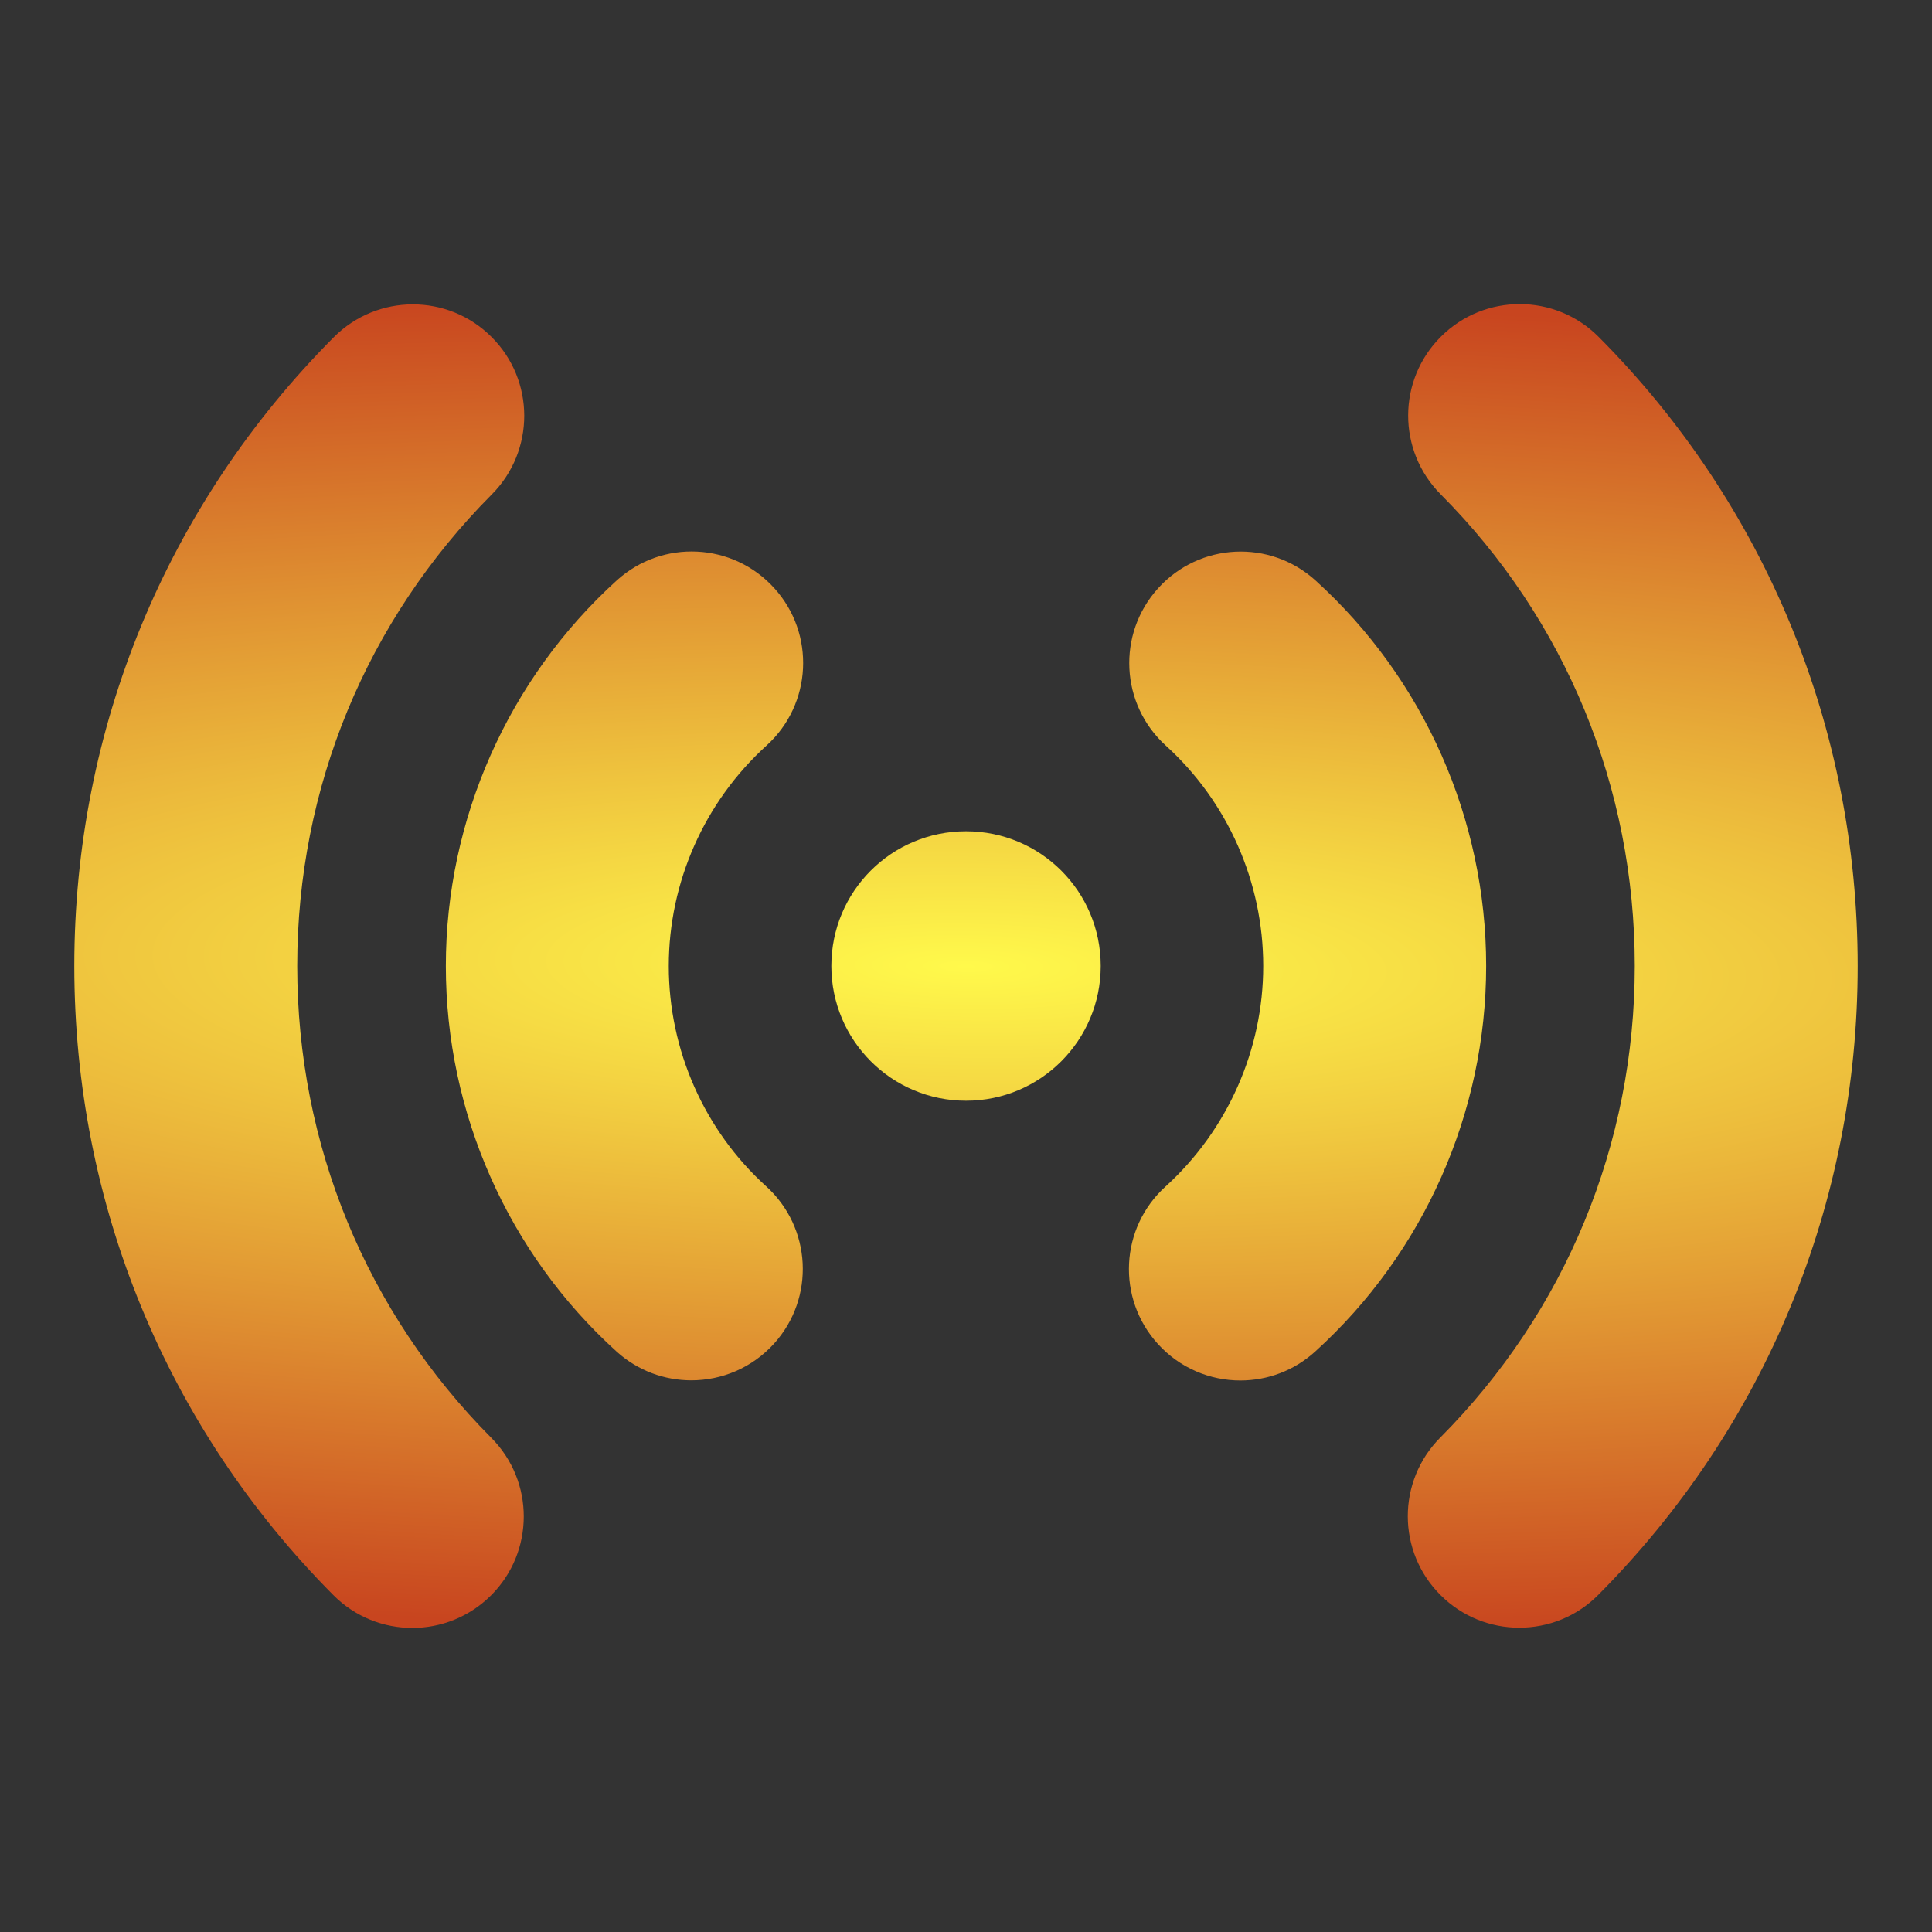 <?xml version="1.0" encoding="UTF-8" standalone="no"?>
<!-- Generator: Adobe Illustrator 17.0.0, SVG Export Plug-In . SVG Version: 6.00 Build 0)  -->

<svg
   xmlns:dc="http://purl.org/dc/elements/1.1/"
   xmlns:cc="http://creativecommons.org/ns#"
   xmlns:rdf="http://www.w3.org/1999/02/22-rdf-syntax-ns#"
   xmlns:svg="http://www.w3.org/2000/svg"
   xmlns="http://www.w3.org/2000/svg"
   xmlns:xlink="http://www.w3.org/1999/xlink"
   xmlns:sodipodi="http://sodipodi.sourceforge.net/DTD/sodipodi-0.dtd"
   xmlns:inkscape="http://www.inkscape.org/namespaces/inkscape"
   version="1.1"
   id="Layer_1"
   x="0px"
   y="0px"
   width="26px"
   height="26px"
   viewBox="0 0 26 26"
   enable-background="new 0 0 26 26"
   xml:space="preserve"
   sodipodi:docname="smartradio.svg"
   inkscape:version="0.92.2 5c3e80d, 2017-08-06"><rect x="0" y="0" width="26" height="26" fill="#333333" stroke="none"/><defs
     id="defs7"><linearGradient
       inkscape:collect="always"
       id="linearGradient823"><stop
         style="stop-color:#fff94b;stop-opacity:1"
         offset="0"
         id="stop819" /><stop
         style="stop-color:#c8451f;stop-opacity:1"
         offset="1"
         id="stop821" /></linearGradient><radialGradient
       inkscape:collect="always"
       xlink:href="#linearGradient823"
       id="radialGradient825"
       cx="13"
       cy="13"
       fx="13"
       fy="13"
       r="12"
       gradientTransform="matrix(-3.462,-0.049,0.011,-0.751,57.867,23.406)"
       gradientUnits="userSpaceOnUse" /></defs><sodipodi:namedview
     pagecolor="#ffffff"
     bordercolor="#666666"
     borderopacity="1"
     objecttolerance="10"
     gridtolerance="10"
     guidetolerance="10"
     inkscape:pageopacity="0"
     inkscape:pageshadow="2"
     inkscape:window-width="1393"
     inkscape:window-height="900"
     id="namedview5"
     showgrid="false"
     inkscape:zoom="9.0769231"
     inkscape:cx="-7.1059322"
     inkscape:cy="13"
     inkscape:window-x="527"
     inkscape:window-y="114"
     inkscape:window-maximized="0"
     inkscape:current-layer="Layer_1" /><path
     d="M20,13c0,1.971-0.838,3.862-2.3,5.188c-0.287,0.261-0.647,0.39-1.008,0.39c-0.408,0-0.814-0.166-1.11-0.492  c-0.557-0.613-0.511-1.562,0.103-2.118C16.521,15.208,17,14.127,17,13c0-1.13-0.478-2.21-1.31-2.965  c-0.614-0.556-0.661-1.505-0.104-2.119c0.556-0.615,1.504-0.661,2.118-0.104C19.163,9.134,20,11.025,20,13z M21.514,4.534  c-0.584-0.587-1.535-0.589-2.121-0.005c-0.588,0.584-0.59,1.534-0.006,2.122C21.072,8.343,22,10.598,22,13  c0,2.396-0.93,4.649-2.618,6.347c-0.584,0.587-0.582,1.537,0.006,2.121c0.292,0.291,0.675,0.437,1.058,0.437  c0.385,0,0.771-0.147,1.063-0.442C23.76,19.199,25,16.194,25,13C25,9.8,23.762,6.793,21.514,4.534z M13,11.187  c-1.003,0-1.812,0.809-1.812,1.813c0,1,0.81,1.813,1.813,1.813c1.003,0,1.812-0.813,1.812-1.813  C14.813,11.996,14.003,11.187,13,11.187z M10.419,7.914C9.862,7.3,8.914,7.254,8.3,7.811C6.838,9.137,6,11.029,6,13  c0,1.977,0.837,3.867,2.297,5.188c0.287,0.26,0.647,0.388,1.006,0.388c0.409,0,0.816-0.166,1.113-0.493  c0.556-0.614,0.508-1.563-0.106-2.119C9.478,15.211,9,14.131,9,13c0-1.127,0.479-2.208,1.316-2.967  C10.93,9.476,10.976,8.527,10.419,7.914z M4,13c0-2.396,0.93-4.649,2.618-6.346c0.584-0.587,0.583-1.537-0.005-2.121  C6.027,3.948,5.077,3.951,4.492,4.538C2.24,6.8,1,9.806,1,13c0,3.199,1.238,6.206,3.486,8.466c0.293,0.295,0.678,0.442,1.063,0.442  c0.383,0,0.765-0.146,1.058-0.437c0.587-0.584,0.589-1.534,0.005-2.121C4.928,17.656,4,15.401,4,13z"
     id="path2"
     style="fill-opacity:1;fill:url(#radialGradient825)" /></svg>